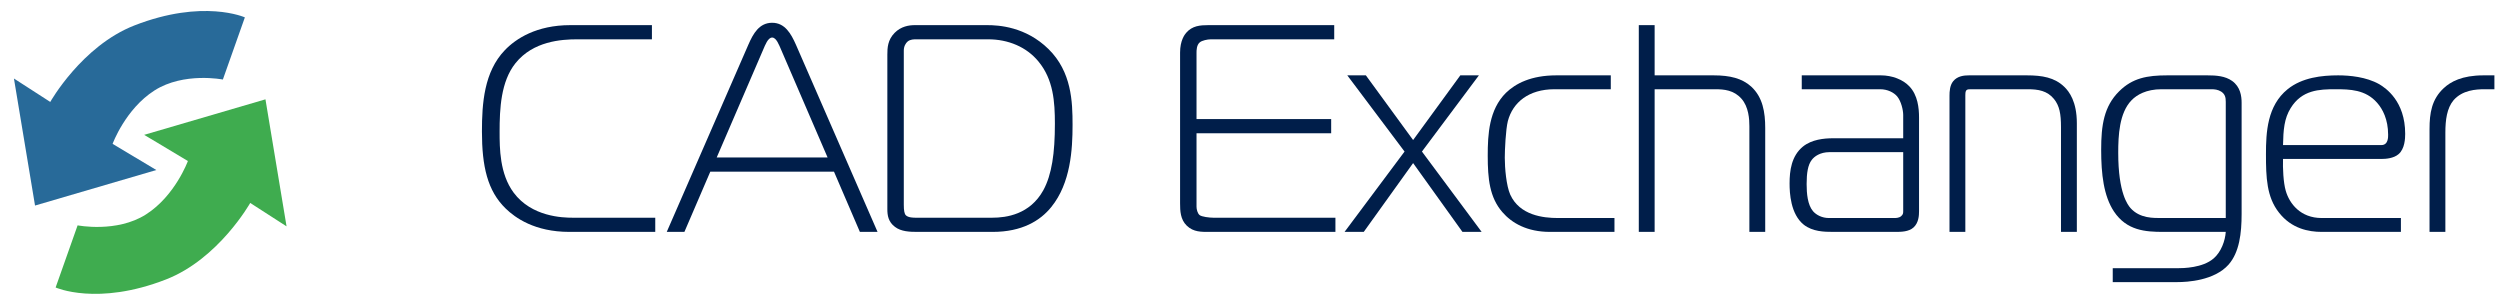 <svg width="164" height="20" viewBox="0 0 164 20" fill="none" xmlns="http://www.w3.org/2000/svg">
<g id="Logo">
<g id="g5260">
<g id="g4304">
<g id="g20">
<path id="path22" d="M0.914 5.15L3.297 6.687C3.297 6.687 5.363 3.017 8.817 1.669C13.331 -0.091 16.063 1.14 16.063 1.14L14.62 5.217C14.62 5.217 12.055 4.711 10.138 5.932C8.221 7.153 7.387 9.437 7.387 9.437L10.254 11.154L2.298 13.484L0.914 5.15Z" fill="#286A99"/>
</g>
<g id="g24">
<path id="path26" d="M18.798 14.849L16.414 13.313C16.414 13.313 14.349 16.983 10.894 18.33C6.381 20.09 3.649 18.859 3.649 18.859L5.091 14.783C5.091 14.783 7.656 15.289 9.574 14.068C11.491 12.847 12.325 10.563 12.325 10.563L9.458 8.846L17.414 6.516L18.798 14.849Z" fill="#3FAC4F"/>
</g>
</g>
</g>
<g id="g4278">
<g id="g28">
<path id="path30" d="M37.35 15.212C35.072 15.212 33.793 14.282 33.174 13.681C31.975 12.519 31.615 10.911 31.615 8.624C31.615 6.784 31.755 4.711 33.114 3.296C33.833 2.541 35.191 1.649 37.41 1.649H42.766V2.579H37.87C36.831 2.579 34.972 2.696 33.813 4.149C32.854 5.35 32.774 7.133 32.774 8.644C32.774 9.71 32.774 11.395 33.693 12.635C34.872 14.224 36.91 14.282 37.57 14.282H42.985V15.212H37.35Z" fill="#001E4A"/>
</g>
<g id="g32">
<path id="path34" d="M47.016 10.33H54.29L51.232 3.238C51.112 2.967 50.932 2.463 50.653 2.463C50.373 2.463 50.193 2.967 50.073 3.238L47.016 10.33ZM49.094 2.928C49.414 2.192 49.813 1.494 50.653 1.494C51.492 1.494 51.892 2.211 52.211 2.928L57.567 15.212H56.408L54.709 11.26H46.596L44.897 15.212H43.739L49.094 2.928Z" fill="#001E4A"/>
</g>
<g id="g36">
<path id="path38" d="M59.289 13.43C59.289 13.817 59.329 14.03 59.429 14.127C59.589 14.282 59.949 14.282 60.069 14.282H65.085C66.024 14.282 67.563 14.069 68.442 12.48C69.001 11.454 69.201 10.039 69.201 8.121C69.201 6.667 69.101 5.214 68.122 4.032C67.343 3.083 66.144 2.579 64.825 2.579H60.109C59.949 2.579 59.729 2.579 59.55 2.715C59.409 2.831 59.289 3.044 59.289 3.316V13.43ZM60.169 15.212C59.689 15.212 59.11 15.193 58.71 14.883C58.27 14.553 58.21 14.127 58.21 13.72V3.587C58.21 3.141 58.23 2.618 58.69 2.153C59.11 1.727 59.629 1.649 60.009 1.649H64.765C65.504 1.649 67.283 1.746 68.782 3.219C70.3 4.711 70.36 6.667 70.36 8.198C70.36 9.787 70.241 12.015 68.961 13.585C68.242 14.476 67.043 15.212 65.125 15.212H60.169Z" fill="#001E4A"/>
</g>
<g id="g40">
<path id="path42" d="M79.311 15.212C78.832 15.212 78.292 15.232 77.853 14.805C77.433 14.399 77.413 13.836 77.413 13.333V3.451C77.413 2.657 77.713 2.269 77.813 2.153C78.212 1.688 78.732 1.649 79.271 1.649H87.525V2.579H79.431C79.211 2.579 78.852 2.657 78.712 2.773C78.492 2.947 78.492 3.315 78.492 3.451V7.811H87.325V8.741H78.492V13.565C78.492 13.72 78.552 13.992 78.692 14.108C78.832 14.224 79.351 14.282 79.591 14.282H87.604V15.212H79.311Z" fill="#001E4A"/>
</g>
<g id="g44">
<path id="path46" d="M95.937 15.212L92.7 10.698L89.462 15.212H88.203L92.139 9.942L88.383 4.943H89.601L92.7 9.187L95.797 4.943H97.016L93.279 9.942L97.196 15.212H95.937Z" fill="#001E4A"/>
</g>
<g id="g48">
<path id="path50" d="M101.672 15.212C100.173 15.212 99.174 14.631 98.554 13.914C97.715 12.945 97.595 11.725 97.595 10.213C97.595 8.819 97.675 7.191 98.794 6.086C99.414 5.486 100.433 4.943 102.091 4.943H105.668V5.854H101.971C100.273 5.854 99.234 6.726 98.914 7.947C98.774 8.508 98.714 9.845 98.714 10.349C98.714 11.027 98.814 12.19 99.074 12.771C99.694 14.127 101.233 14.302 102.191 14.302H105.909V15.212H101.672Z" fill="#001E4A"/>
</g>
<g id="g52">
<path id="path54" d="M107.505 1.649H108.544V4.943H112.42C113.48 4.943 114.279 5.137 114.879 5.68C115.639 6.377 115.798 7.365 115.798 8.392V15.212H114.759V8.276C114.759 7.83 114.719 7.016 114.239 6.474C113.74 5.912 113.1 5.854 112.521 5.854H108.544V15.212H107.505V1.649Z" fill="#001E4A"/>
</g>
<g id="g56">
<path id="path58" d="M120.013 9.981C119.394 9.981 119.015 10.271 118.855 10.485C118.595 10.814 118.515 11.357 118.515 12.073C118.515 12.694 118.575 13.43 118.935 13.856C119.155 14.108 119.534 14.302 119.974 14.302H124.25C124.37 14.302 124.57 14.302 124.71 14.185C124.85 14.069 124.85 13.972 124.85 13.837V9.981H120.013ZM123.391 4.943C124.11 4.943 124.829 5.214 125.25 5.66C125.809 6.241 125.889 7.094 125.889 7.714V13.856C125.889 14.127 125.869 14.612 125.529 14.921C125.209 15.212 124.69 15.212 124.331 15.212H120.254C119.654 15.212 118.915 15.193 118.335 14.747C117.456 14.05 117.396 12.655 117.396 12.035C117.396 11.202 117.515 10.232 118.275 9.613C118.855 9.148 119.654 9.07 120.254 9.07H124.85V7.54C124.85 7.21 124.71 6.629 124.45 6.319C124.23 6.067 123.831 5.854 123.331 5.854H118.195V4.943H123.391Z" fill="#001E4A"/>
</g>
<g id="g60">
<path id="path62" d="M127.887 6.28C127.887 6.009 127.907 5.602 128.127 5.331C128.407 4.982 128.847 4.943 129.166 4.943H132.963C133.962 4.943 134.781 5.079 135.421 5.699C135.741 6.009 136.241 6.668 136.241 8.082V15.212H135.201V8.334C135.201 7.462 135.101 6.939 134.742 6.494C134.302 5.951 133.702 5.854 133.023 5.854H129.266C129.166 5.854 129.046 5.854 128.986 5.931C128.926 6.009 128.926 6.164 128.926 6.241V15.212H127.887V6.28Z" fill="#001E4A"/>
</g>
<g id="g64">
<path id="path66" d="M146.01 6.687C146.01 6.396 145.97 6.183 145.71 6.009C145.49 5.873 145.271 5.854 145.071 5.854H141.794C140.794 5.854 140.175 6.222 139.835 6.571C139.016 7.404 138.956 8.915 138.956 10.02C138.956 12.694 139.595 13.449 139.755 13.643C140.375 14.34 141.274 14.302 141.854 14.302H146.01V6.687ZM141.914 15.212C140.754 15.212 139.516 15.135 138.676 13.875C137.997 12.848 137.837 11.415 137.837 9.826C137.837 8.218 138.017 6.978 139.016 5.989C139.895 5.117 140.855 4.943 142.173 4.943H144.811C145.371 4.943 145.97 4.982 146.43 5.311C146.97 5.699 147.05 6.299 147.05 6.745V14.03C147.05 15.29 146.909 16.549 146.19 17.363C145.251 18.409 143.492 18.506 142.833 18.506H138.596V17.595H142.833C143.233 17.595 144.492 17.576 145.211 16.956C145.71 16.53 145.97 15.793 146.01 15.212H141.914Z" fill="#001E4A"/>
</g>
<g id="g68">
<path id="path70" d="M156.221 9.516C156.68 9.516 156.661 8.973 156.661 8.838C156.661 7.83 156.301 7.152 155.941 6.745C155.182 5.873 154.143 5.854 153.203 5.854C152.145 5.854 151.005 5.893 150.266 7.094C149.846 7.772 149.786 8.508 149.766 9.516H156.221ZM152.304 15.212C151.445 15.212 150.326 14.999 149.506 13.953C148.688 12.926 148.647 11.628 148.647 10.117C148.647 8.683 148.727 6.939 150.066 5.854C151.025 5.079 152.324 4.943 153.383 4.943C154.123 4.943 155.222 5.04 156.081 5.525C156.501 5.776 157.78 6.629 157.78 8.78C157.78 9.07 157.759 9.768 157.34 10.117C157.02 10.388 156.52 10.427 156.221 10.427H149.766C149.746 11.027 149.786 11.977 149.946 12.519C150.186 13.352 150.905 14.302 152.304 14.302H157.5V15.212H152.304Z" fill="#001E4A"/>
</g>
<g id="g72">
<path id="path74" d="M159.377 8.47C159.377 7.423 159.517 6.513 160.316 5.776C160.756 5.37 161.495 4.943 162.914 4.943H163.633V5.854H162.994C162.414 5.854 161.535 5.912 160.956 6.571C160.516 7.094 160.416 7.869 160.416 8.702V15.212H159.377V8.47Z" fill="#001E4A"/>
</g>
</g>
</g>
</svg>
